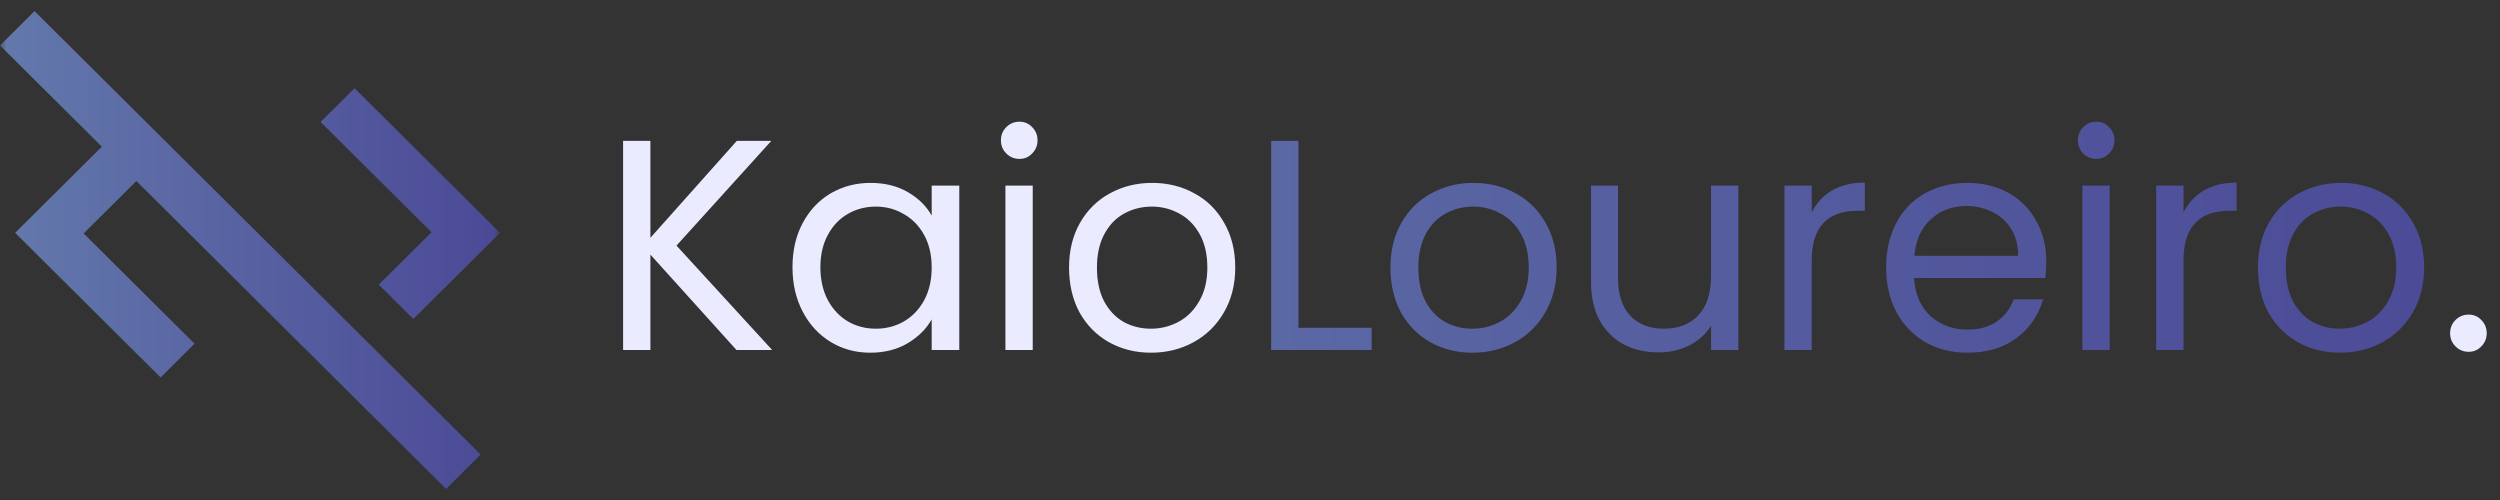 <svg width="200" height="40" viewBox="0 0 200 40" fill="none" xmlns="http://www.w3.org/2000/svg">
<rect x="0" y="0" width="200" height="40" fill="#333333" stroke="none"/>
<mask id="mask0_582_373" style="mask-type:alpha" maskUnits="userSpaceOnUse" x="0" y="0" width="40" height="40">
<rect width="40" height="40" fill="#D9D9D9"/>
</mask>
<g mask="url(#mask0_582_373)">
<path d="M35.685 39.111L10.909 14.481L6.691 18.674L15.564 27.495L12.848 30.194L1.212 18.626L8.145 11.734L0 3.636L2.764 0.889L38.449 36.364L35.685 39.111ZM33.067 25.519L30.303 22.771L34.521 18.578L25.648 9.758L28.364 7.058L40 18.626L33.067 25.519Z" fill="url(#paint0_linear_582_373)"/>
</g>
<path d="M58.92 28L52.032 20.368V28H49.848V11.272H52.032V19.024L58.944 11.272H61.704L54.12 19.648L61.776 28H58.92ZM63.399 21.376C63.399 20.032 63.671 18.856 64.215 17.848C64.759 16.824 65.503 16.032 66.447 15.472C67.407 14.912 68.471 14.632 69.639 14.632C70.791 14.632 71.791 14.88 72.639 15.376C73.487 15.872 74.119 16.496 74.535 17.248V14.848H76.743V28H74.535V25.552C74.103 26.32 73.455 26.96 72.591 27.472C71.743 27.968 70.751 28.216 69.615 28.216C68.447 28.216 67.391 27.928 66.447 27.352C65.503 26.776 64.759 25.968 64.215 24.928C63.671 23.888 63.399 22.704 63.399 21.376ZM74.535 21.4C74.535 20.408 74.335 19.544 73.935 18.808C73.535 18.072 72.991 17.512 72.303 17.128C71.631 16.728 70.887 16.528 70.071 16.528C69.255 16.528 68.511 16.72 67.839 17.104C67.167 17.488 66.631 18.048 66.231 18.784C65.831 19.52 65.631 20.384 65.631 21.376C65.631 22.384 65.831 23.264 66.231 24.016C66.631 24.752 67.167 25.32 67.839 25.72C68.511 26.104 69.255 26.296 70.071 26.296C70.887 26.296 71.631 26.104 72.303 25.72C72.991 25.32 73.535 24.752 73.935 24.016C74.335 23.264 74.535 22.392 74.535 21.4ZM81.562 12.712C81.146 12.712 80.794 12.568 80.506 12.28C80.218 11.992 80.074 11.64 80.074 11.224C80.074 10.808 80.218 10.456 80.506 10.168C80.794 9.88 81.146 9.736 81.562 9.736C81.962 9.736 82.298 9.88 82.57 10.168C82.858 10.456 83.002 10.808 83.002 11.224C83.002 11.64 82.858 11.992 82.57 12.28C82.298 12.568 81.962 12.712 81.562 12.712ZM82.618 14.848V28H80.434V14.848H82.618ZM92.076 28.216C90.844 28.216 89.724 27.936 88.716 27.376C87.724 26.816 86.94 26.024 86.364 25C85.804 23.96 85.524 22.76 85.524 21.4C85.524 20.056 85.812 18.872 86.388 17.848C86.98 16.808 87.78 16.016 88.788 15.472C89.796 14.912 90.924 14.632 92.172 14.632C93.42 14.632 94.548 14.912 95.556 15.472C96.564 16.016 97.356 16.8 97.932 17.824C98.524 18.848 98.82 20.04 98.82 21.4C98.82 22.76 98.516 23.96 97.908 25C97.316 26.024 96.508 26.816 95.484 27.376C94.46 27.936 93.324 28.216 92.076 28.216ZM92.076 26.296C92.86 26.296 93.596 26.112 94.284 25.744C94.972 25.376 95.524 24.824 95.94 24.088C96.372 23.352 96.588 22.456 96.588 21.4C96.588 20.344 96.38 19.448 95.964 18.712C95.548 17.976 95.004 17.432 94.332 17.08C93.66 16.712 92.932 16.528 92.148 16.528C91.348 16.528 90.612 16.712 89.94 17.08C89.284 17.432 88.756 17.976 88.356 18.712C87.956 19.448 87.756 20.344 87.756 21.4C87.756 22.472 87.948 23.376 88.332 24.112C88.732 24.848 89.26 25.4 89.916 25.768C90.572 26.12 91.292 26.296 92.076 26.296ZM197.497 28.144C197.081 28.144 196.729 28 196.441 27.712C196.153 27.424 196.009 27.072 196.009 26.656C196.009 26.24 196.153 25.888 196.441 25.6C196.729 25.312 197.081 25.168 197.497 25.168C197.897 25.168 198.233 25.312 198.505 25.6C198.793 25.888 198.937 26.24 198.937 26.656C198.937 27.072 198.793 27.424 198.505 27.712C198.233 28 197.897 28.144 197.497 28.144Z" fill="#EBEBFF"/>
<path d="M103.876 26.224H109.732V28H101.692V11.272H103.876V26.224ZM117.787 28.216C116.555 28.216 115.435 27.936 114.427 27.376C113.435 26.816 112.651 26.024 112.075 25C111.515 23.96 111.235 22.76 111.235 21.4C111.235 20.056 111.523 18.872 112.099 17.848C112.691 16.808 113.491 16.016 114.499 15.472C115.507 14.912 116.635 14.632 117.883 14.632C119.131 14.632 120.259 14.912 121.267 15.472C122.275 16.016 123.067 16.8 123.643 17.824C124.235 18.848 124.531 20.04 124.531 21.4C124.531 22.76 124.227 23.96 123.619 25C123.027 26.024 122.219 26.816 121.195 27.376C120.171 27.936 119.035 28.216 117.787 28.216ZM117.787 26.296C118.571 26.296 119.307 26.112 119.995 25.744C120.683 25.376 121.235 24.824 121.651 24.088C122.083 23.352 122.299 22.456 122.299 21.4C122.299 20.344 122.091 19.448 121.675 18.712C121.259 17.976 120.715 17.432 120.043 17.08C119.371 16.712 118.643 16.528 117.859 16.528C117.059 16.528 116.323 16.712 115.651 17.08C114.995 17.432 114.467 17.976 114.067 18.712C113.667 19.448 113.467 20.344 113.467 21.4C113.467 22.472 113.659 23.376 114.043 24.112C114.443 24.848 114.971 25.4 115.627 25.768C116.283 26.12 117.003 26.296 117.787 26.296ZM139.067 14.848V28H136.883V26.056C136.467 26.728 135.883 27.256 135.131 27.64C134.395 28.008 133.579 28.192 132.683 28.192C131.659 28.192 130.739 27.984 129.923 27.568C129.107 27.136 128.459 26.496 127.979 25.648C127.515 24.8 127.283 23.768 127.283 22.552V14.848H129.443V22.264C129.443 23.56 129.771 24.56 130.427 25.264C131.083 25.952 131.979 26.296 133.115 26.296C134.283 26.296 135.203 25.936 135.875 25.216C136.547 24.496 136.883 23.448 136.883 22.072V14.848H139.067ZM144.938 16.984C145.322 16.232 145.866 15.648 146.57 15.232C147.29 14.816 148.162 14.608 149.186 14.608V16.864H148.61C146.162 16.864 144.938 18.192 144.938 20.848V28H142.754V14.848H144.938V16.984ZM163.707 20.92C163.707 21.336 163.683 21.776 163.635 22.24H153.123C153.203 23.536 153.643 24.552 154.443 25.288C155.259 26.008 156.243 26.368 157.395 26.368C158.339 26.368 159.123 26.152 159.747 25.72C160.387 25.272 160.835 24.68 161.091 23.944H163.443C163.091 25.208 162.387 26.24 161.331 27.04C160.275 27.824 158.963 28.216 157.395 28.216C156.147 28.216 155.027 27.936 154.035 27.376C153.059 26.816 152.291 26.024 151.731 25C151.171 23.96 150.891 22.76 150.891 21.4C150.891 20.04 151.163 18.848 151.707 17.824C152.251 16.8 153.011 16.016 153.987 15.472C154.979 14.912 156.115 14.632 157.395 14.632C158.643 14.632 159.747 14.904 160.707 15.448C161.667 15.992 162.403 16.744 162.915 17.704C163.443 18.648 163.707 19.72 163.707 20.92ZM161.451 20.464C161.451 19.632 161.267 18.92 160.899 18.328C160.531 17.72 160.027 17.264 159.387 16.96C158.763 16.64 158.067 16.48 157.299 16.48C156.195 16.48 155.251 16.832 154.467 17.536C153.699 18.24 153.259 19.216 153.147 20.464H161.451ZM167.718 12.712C167.302 12.712 166.95 12.568 166.662 12.28C166.374 11.992 166.23 11.64 166.23 11.224C166.23 10.808 166.374 10.456 166.662 10.168C166.95 9.88 167.302 9.736 167.718 9.736C168.118 9.736 168.454 9.88 168.726 10.168C169.014 10.456 169.158 10.808 169.158 11.224C169.158 11.64 169.014 11.992 168.726 12.28C168.454 12.568 168.118 12.712 167.718 12.712ZM168.774 14.848V28H166.59V14.848H168.774ZM174.68 16.984C175.064 16.232 175.608 15.648 176.312 15.232C177.032 14.816 177.904 14.608 178.928 14.608V16.864H178.352C175.904 16.864 174.68 18.192 174.68 20.848V28H172.496V14.848H174.68V16.984ZM187.186 28.216C185.954 28.216 184.834 27.936 183.826 27.376C182.834 26.816 182.05 26.024 181.474 25C180.914 23.96 180.634 22.76 180.634 21.4C180.634 20.056 180.922 18.872 181.498 17.848C182.09 16.808 182.89 16.016 183.898 15.472C184.906 14.912 186.034 14.632 187.282 14.632C188.53 14.632 189.658 14.912 190.666 15.472C191.674 16.016 192.466 16.8 193.042 17.824C193.634 18.848 193.93 20.04 193.93 21.4C193.93 22.76 193.626 23.96 193.018 25C192.426 26.024 191.618 26.816 190.594 27.376C189.57 27.936 188.434 28.216 187.186 28.216ZM187.186 26.296C187.97 26.296 188.706 26.112 189.394 25.744C190.082 25.376 190.634 24.824 191.05 24.088C191.482 23.352 191.698 22.456 191.698 21.4C191.698 20.344 191.49 19.448 191.074 18.712C190.658 17.976 190.114 17.432 189.442 17.08C188.77 16.712 188.042 16.528 187.258 16.528C186.458 16.528 185.722 16.712 185.05 17.08C184.394 17.432 183.866 17.976 183.466 18.712C183.066 19.448 182.866 20.344 182.866 21.4C182.866 22.472 183.058 23.376 183.442 24.112C183.842 24.848 184.37 25.4 185.026 25.768C185.682 26.12 186.402 26.296 187.186 26.296Z" fill="url(#paint1_linear_582_373)"/>
<defs>
<linearGradient id="paint0_linear_582_373" x1="0" y1="20" x2="40" y2="20" gradientUnits="userSpaceOnUse">
<stop stop-color="#6379AC"/>
<stop offset="1" stop-color="#4B4996"/>
</linearGradient>
<linearGradient id="paint1_linear_582_373" x1="48" y1="20" x2="200" y2="20" gradientUnits="userSpaceOnUse">
<stop stop-color="#6379AC"/>
<stop offset="1" stop-color="#4B4996"/>
</linearGradient>
</defs>
</svg>
